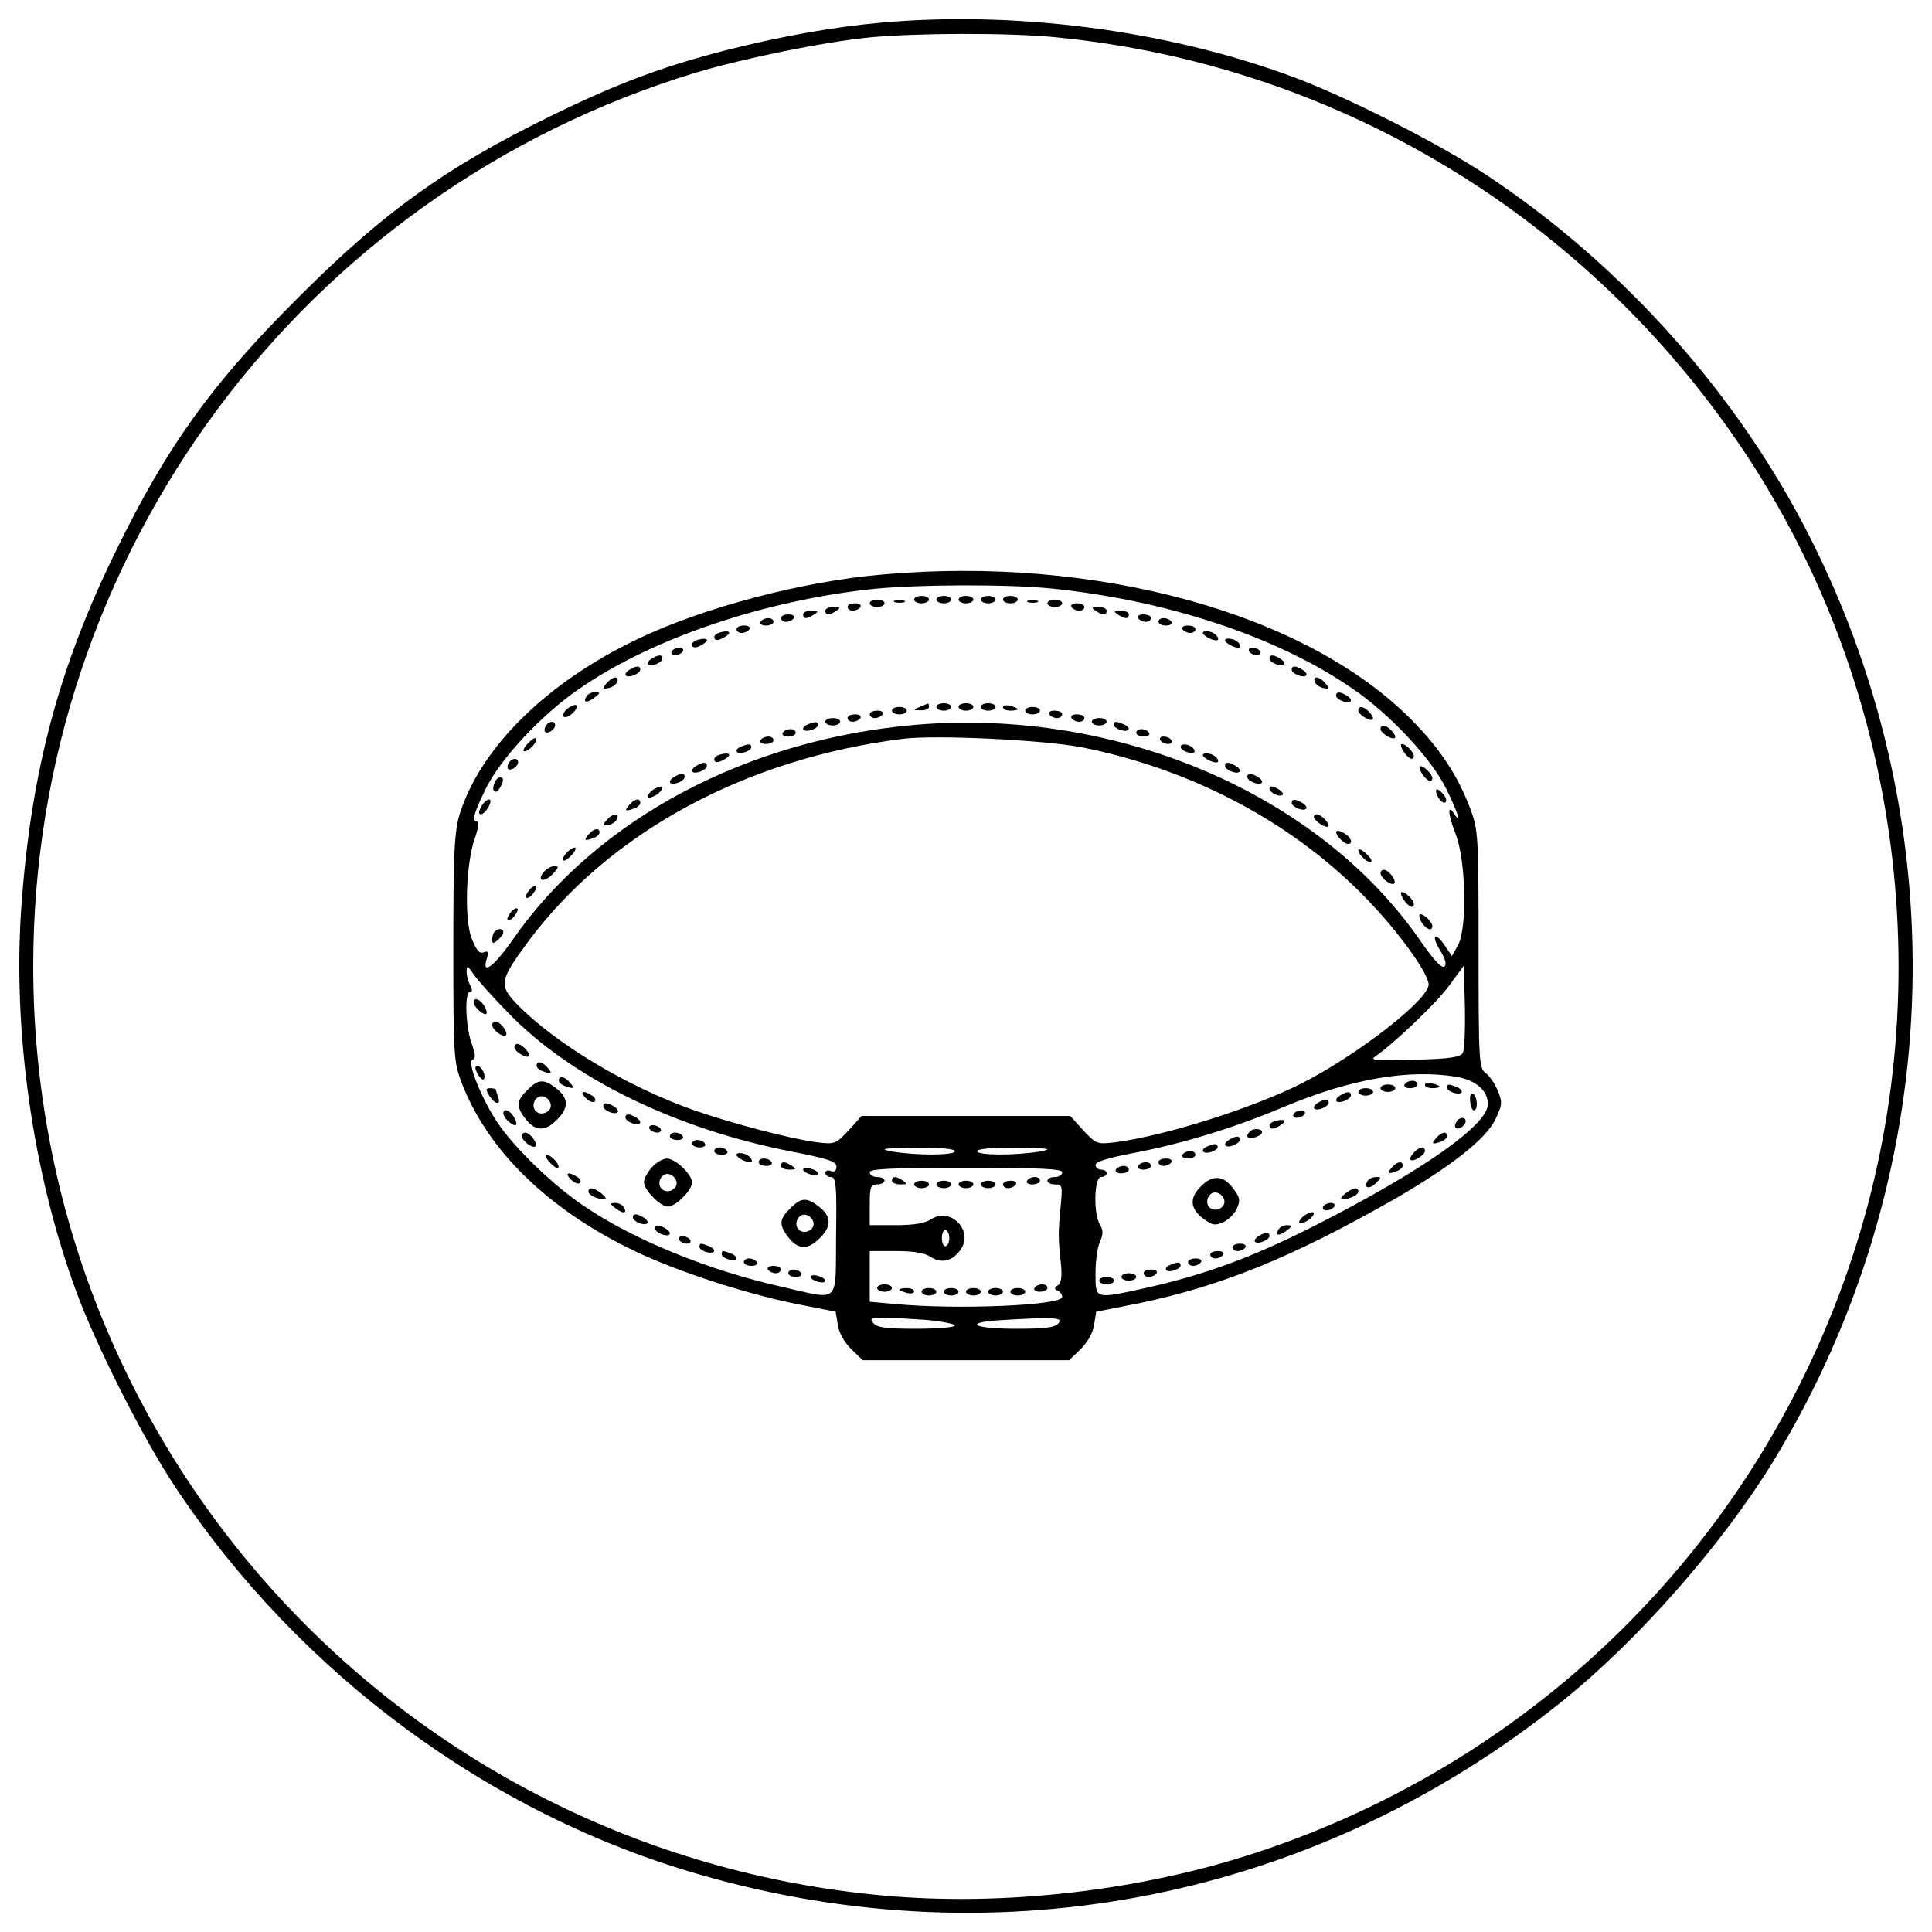 <?xml version="1.0" encoding="utf-8"?>
<!-- Svg Vector Icons : http://www.onlinewebfonts.com/icon -->
<!DOCTYPE svg PUBLIC "-//W3C//DTD SVG 1.1//EN" "http://www.w3.org/Graphics/SVG/1.1/DTD/svg11.dtd">
<svg version="1.1" xmlns="http://www.w3.org/2000/svg" xmlns:xlink="http://www.w3.org/1999/xlink" x="0px" y="0px" viewBox="0 0 1000 1000" enable-background="new 0 0 1000 1000" xml:space="preserve">
<g><g transform="translate(0,512) scale(0.1,-0.1)"><path d="M4563.1,5003.1c-252.9-23-509.6-69-800.8-141.8c-335.3-86.2-570.9-174.3-917.7-344.8c-536.4-262.5-862.1-496.2-1302.8-938.7c-442.6-440.6-676.3-766.3-938.7-1302.7C304.2,1667.7,160.5,1125.5,110.7,430.1c-46-641.8,57.5-1377.5,281.6-1988.6c101.5-279.7,350.6-772.1,515.4-1019.2c641.8-965.6,1626.5-1693.6,2716.6-2005.8c1557.5-450.2,3193.7-120.7,4460,896.6c396.6,318,833.4,816.2,1097.8,1249.1c883.2,1452.2,956,3245.4,193.5,4762.7c-373.6,745.2-971.3,1417.7-1678.3,1887.1c-247.1,164.8-739.5,413.8-1019.2,515.4C6030.6,4964.8,5258.5,5064.4,4563.1,5003.1z M5471.2,4926.5c1415.8-139.8,2693.6-894.7,3509.8-2074.8c846.8-1222.3,1074.8-2816.2,607.3-4235.9c-480.9-1463.7-1622.7-2603.6-3084.5-3084.5c-603.5-199.2-1310.4-279.7-1936.9-222.2C2074.4-4460.9,172-2378.5,172,119.7c0,2128.5,1392.8,4006,3431.2,4624.8c251,74.7,653.3,157.1,898.5,182C4741.2,4949.5,5229.8,4951.4,5471.2,4926.5z"/><path d="M4570.7,2146.7c-411.9-34.5-929.2-170.5-1268.3-333.3c-471.3-224.1-814.2-561.3-923.4-908.1c-26.8-90-32.6-191.6-32.6-689.7c0-557.5,1.9-590.1,42.1-697.4c134.1-352.5,450.2-661,900.4-875.5c216.5-103.4,563.2-216.5,823.8-270.1l212.6-42.1l11.5-69c5.8-42.2,34.5-90.1,69-124.5l59.4-57.5h534.5h534.5l59.4,57.5c34.5,34.5,63.2,82.4,69,124.5l11.5,69l212.6,42.1c434.9,90.1,798.9,237.6,1333.4,542.2c291.2,168.6,469.4,308.4,519.2,410c36.4,76.6,38.3,88.1,13.4,149.4c-15.3,36.4-44.1,78.6-63.2,92c-34.5,24.9-36.4,65.1-36.4,639.9c0,588.2-1.9,616.9-42.1,726.1c-67.1,176.3-157.1,312.3-304.6,461.7C6758.6,1947.4,5676.1,2244.4,4570.7,2146.7z M5442.4,2073.9c601.6-61.3,1172.5-251,1559.5-519.2c193.5-132.2,408.1-362.1,484.7-519.2c57.5-116.9,82.4-193.5,42.2-130.3c-38.3,59.4-34.5,1.9,3.8-97.7c55.5-136,63.2-492.4,13.4-580.5l-30.7-55.6l-34.5,49.8c-49.8,78.5-76.6,61.3-28.7-17.2c28.7-44.1,36.4-74.7,24.9-86.2c-13.4-13.4-57.5,34.5-130.3,139.9c-524.9,754.8-1561.4,1197.4-2601.7,1111.2C3871.5,1296,3089.8,882.2,2654.9,257.7c-101.5-145.6-164.8-189.7-134.1-95.8c9.6,30.6,5.7,38.3-17.2,28.7c-23-7.7-38.3,11.5-63.2,74.7c-38.3,101.5-28.7,390.8,19.2,521.1c15.3,44.1,21.1,80.5,11.5,80.5c-30.7,0-21.1,38.3,42.1,168.6c76.6,157.1,291.2,387,484.7,519.2c375.5,260.6,957.9,457.9,1525,517.3C4754.6,2094.9,5212.5,2096.9,5442.4,2073.9z M5599.5,1252c578.6-115,1099.7-394.7,1479-789.3C7243.3,292.2,7394.6,79.5,7394.6,24c0-78.6-369.7-365.9-661-513.5c-256.7-128.3-699.3-268.2-959.8-302.7c-95.8-11.5-99.6-9.6-166.7,61.3l-67.1,74.7h-540.3h-540.3l-67.1-74.7c-67.1-70.9-70.9-72.8-166.7-61.3c-139.9,19.2-438.7,97.7-636.1,166.7c-342.9,120.7-716.5,344.9-915.8,549.8c-92,97.7-88.1,120.7,61.3,323.8c421.5,565.2,1126.5,946.4,1938.8,1047.9C4850.4,1317.1,5398.3,1290.3,5599.5,1252z M2624.3-115.9c327.6-342.9,873.6-609.2,1480.9-726.1c183.9-36.4,224.2-49.8,224.2-76.6c0-21.1-9.6-28.7-28.7-23c-15.3,7.7-28.7,1.9-28.7-9.6s13.4-21.1,28.7-21.1c26.8,0,30.7-42.2,26.8-306.5c-3.8-358.3,26.8-331.4-285.5-260.6c-375.5,84.3-764.4,243.3-1017.3,415.7c-159,105.4-364,304.6-448.3,431.1c-86.2,128.3-160.9,318-130.3,327.6c17.2,5.8,15.3,28.7-5.8,86.2c-30.7,90-36.4,264.4-7.7,264.4c13.4,0,13.4,11.5,0,36.4c-9.6,21.1-19.2,53.6-17.2,72.8c0,28.7,5.7,26.8,32.6-13.4C2465.3,54.6,2543.8-33.5,2624.3-115.9z M7570.9-330.5c-11.5-21.1-69-30.7-251-34.5c-201.2-5.7-231.8-3.8-201.2,17.2c101.6,70.9,318,277.8,383.2,367.8l74.7,101.6l5.7-212.7C7584.3-207.9,7580.5-315.2,7570.9-330.5z M7536.4-453.1c101.5-17.2,164.8-70.9,164.8-141.8c0-107.3-337.2-344.8-890.9-626.5C6478.9-1389.9,6235.6-1478,5929-1547c-264.4-57.5-258.6-59.4-258.6,76.6c0,61.3,9.6,136,23,162.8c17.2,40.2,17.2,59.4,0,88.1c-34.5,55.6-30.7,247.1,5.8,247.1c15.3,0,28.7,9.6,28.7,19.2c0,11.5-13.4,19.2-28.7,19.2s-28.7,11.5-28.7,24.9c0,15.3,65.1,36.4,187.7,59.4c254.8,47.9,526.8,130.3,789.3,241.4C6990.4-464.6,7289.3-412.9,7536.4-453.1z M4942.4-838.2c0-23-201.2-23-325.7-1.9c-70.9,13.4-47.9,17.2,120.7,19.2C4861.9-819,4942.4-826.7,4942.4-838.2z M5383-840.1c-124.5-21.1-325.7-21.1-325.7,1.9c0,11.5,80.5,19.2,206.9,17.2C5430.9-822.9,5453.9-826.7,5383-840.1z M5498-947.4c0-13.4-17.3-24.9-38.3-24.9c-21.1,0-38.3-7.7-38.3-19.2c0-9.6,17.2-19.2,40.2-19.2c36.4,0,38.3-7.7,28.7-109.2c-13.4-139.8-13.4-164.8,0-291.2c7.7-74.7,3.8-107.3-13.4-120.7c-21.1-13.4-21.1-21.1-1.9-28.7c11.5-3.8,23-19.2,23-32.5c0-44.1-546-67.1-865.9-36.4l-130.3,11.5v130.3v132.2h134.1c92,0,151.3-9.6,182-30.7c57.5-36.4,114.9-21.1,157.1,42.1c63.2,97.7-57.5,218.4-155.2,153.3c-32.6-21.1-90-30.7-183.9-30.7h-134.1v105.4c0,91.9,3.8,105.4,38.3,105.4c21.1,0,38.3,9.6,38.3,19.2c0,11.5-17.2,19.2-38.3,19.2c-21.1,0-38.3,11.5-38.3,24.9c0,17.2,111.1,23,498.1,23S5498-930.1,5498-947.4z M4913.7-1288.4c0-19.2-7.7-38.3-19.2-42.2c-9.6-1.9-19.2,15.3-19.2,42.2c0,26.8,9.6,46,19.2,42.1C4906-1250.1,4913.7-1269.2,4913.7-1288.4z M4794.9-1711.8c82.4-7.7,147.5-21.1,147.5-28.7c0-9.6-90-17.2-199.2-17.2c-153.3,0-203.1,5.7-222.2,28.7c-21.1,24.9-13.4,28.7,51.7,28.7C4614.8-1700.3,4714.4-1706,4794.9-1711.8z M5478.8-1729c-19.2-23-69-28.7-222.2-28.7c-212.6,0-275.9,30.6-88.1,44C5455.8-1696.5,5503.7-1698.4,5478.8-1729z"/><path d="M4731.7,2016.4c0-9.6,17.2-19.2,38.3-19.2s38.3,9.6,38.3,19.2c0,11.5-17.2,19.2-38.3,19.2S4731.7,2027.9,4731.7,2016.4z"/><path d="M4846.6,2016.4c0-9.6,17.2-19.2,38.3-19.2c21.1,0,38.3,9.6,38.3,19.2c0,11.5-17.2,19.2-38.3,19.2C4863.8,2035.5,4846.6,2027.9,4846.6,2016.4z"/><path d="M4961.6,2016.4c0-9.6,17.2-19.2,38.3-19.2c21.1,0,38.3,9.6,38.3,19.2c0,11.5-17.2,19.2-38.3,19.2C4978.8,2035.5,4961.6,2027.9,4961.6,2016.4z"/><path d="M5076.5,2016.4c0-9.6,17.2-19.2,38.3-19.2c21.1,0,38.3,9.6,38.3,19.2c0,11.5-17.3,19.2-38.3,19.2C5093.7,2035.5,5076.5,2027.9,5076.5,2016.4z"/><path d="M5191.4,2016.4c0-9.6,17.2-19.2,38.3-19.2c21.1,0,38.3,9.6,38.3,19.2c0,11.5-17.2,19.2-38.3,19.2C5208.7,2035.5,5191.4,2027.9,5191.4,2016.4z"/><path d="M4501.8,1997.2c0-9.6,17.2-19.2,38.3-19.2c21.1,0,38.3,9.6,38.3,19.2c0,11.5-17.2,19.2-38.3,19.2C4519,2016.4,4501.8,2008.7,4501.8,1997.2z"/><path d="M4632,2003c11.5-3.8,34.5-3.8,47.9,0c11.5,5.8,1.9,9.6-24.9,9.6C4628.2,2012.6,4618.6,2008.7,4632,2003z"/><path d="M5321.7,2003c11.5-3.8,34.5-3.8,47.9,0c11.5,5.8,1.9,9.6-24.9,9.6C5317.9,2012.6,5308.3,2008.7,5321.7,2003z"/><path d="M5421.3,1997.2c0-9.6,17.2-19.2,38.3-19.2c21.1,0,38.3,9.6,38.3,19.2c0,11.5-17.3,19.2-38.3,19.2C5438.6,2016.4,5421.3,2008.7,5421.3,1997.2z"/><path d="M4386.8,1978.1c0-9.6,11.5-19.2,26.8-19.2c15.3,0,34.5,9.6,40.2,19.2c5.7,11.5-5.7,19.2-26.8,19.2C4404,1997.2,4386.8,1989.6,4386.8,1978.1z"/><path d="M5545.9,1978.1c5.7-9.6,24.9-19.2,40.2-19.2s26.8,9.6,26.8,19.2c0,11.5-17.3,19.2-40.2,19.2C5551.6,1997.2,5540.1,1989.6,5545.9,1978.1z"/><path d="M4271.9,1958.9c0-24.9,21.1-24.9,57.5,0c23,15.3,21.1,19.2-13.4,19.2C4291,1978.1,4271.9,1970.4,4271.9,1958.9z"/><path d="M5670.4,1958.9c36.4-24.9,57.5-24.9,57.5,0c0,11.5-19.2,19.2-42.1,19.2C5649.3,1978.1,5647.4,1974.2,5670.4,1958.9z"/><path d="M4156.9,1939.8c0-24.9,21.1-24.9,57.5,0c23,15.3,21.1,19.2-13.4,19.2C4176.1,1958.9,4156.9,1951.3,4156.9,1939.8z"/><path d="M5785.4,1939.8c36.4-24.9,57.5-24.9,57.5,0c0,11.5-19.2,19.2-42.1,19.2C5764.3,1958.9,5762.4,1955.1,5785.4,1939.8z"/><path d="M4042,1920.6c0-9.6,11.5-19.2,26.8-19.2c15.3,0,34.5,9.6,40.2,19.2c5.7,11.5-5.7,19.2-26.8,19.2C4059.2,1939.8,4042,1932.1,4042,1920.6z"/><path d="M5890.7,1920.6c5.8-9.6,24.9-19.2,40.2-19.2s26.8,9.6,26.8,19.2c0,11.5-17.3,19.2-40.2,19.2C5896.5,1939.8,5885,1932.1,5890.7,1920.6z"/><path d="M3936.6,1901.4c-5.7-9.6,5.7-19.2,26.8-19.2c23,0,40.2,9.6,40.2,19.2c0,11.5-11.5,19.2-26.8,19.2C3961.5,1920.6,3942.3,1912.9,3936.6,1901.4z"/><path d="M5996.1,1901.4c0-9.6,17.3-19.2,40.2-19.2c21.1,0,32.6,9.6,26.8,19.2c-5.8,11.5-24.9,19.2-40.2,19.2C6007.6,1920.6,5996.1,1912.9,5996.1,1901.4z"/><path d="M3812.1,1863.1c0-9.6,11.5-19.2,26.8-19.2c15.3,0,34.5,9.6,40.2,19.2c5.7,11.5-5.7,19.2-26.8,19.2C3829.3,1882.3,3812.1,1874.6,3812.1,1863.1z"/><path d="M6120.6,1863.1c5.7-9.6,24.9-19.2,40.2-19.2c15.3,0,26.8,9.6,26.8,19.2c0,11.5-17.2,19.2-40.2,19.2C6126.4,1882.3,6114.9,1874.6,6120.6,1863.1z"/><path d="M3731.6,1847.8c-19.2-3.8-34.5-15.3-34.5-24.9c0-21.1,21.1-21.1,57.5,1.9C3789.1,1845.9,3775.7,1859.3,3731.6,1847.8z"/><path d="M6226,1844c0-13.4,46-38.3,69-38.3c24.9,0,1.9,36.4-30.6,44.1C6243.2,1855.5,6226,1853.5,6226,1844z"/><path d="M3616.7,1809.5c-19.2-3.8-34.5-15.3-34.5-24.9c0-21.1,21.1-21.1,57.5,1.9C3674.1,1807.6,3660.7,1821,3616.7,1809.5z"/><path d="M6340.9,1805.6c0-13.4,46-38.3,69-38.3c24.9,0,1.9,36.4-30.6,44.1C6358.2,1817.1,6340.9,1815.2,6340.9,1805.6z"/><path d="M3476.8,1748.2c-5.7-9.6,1.9-19.2,17.2-19.2c15.3,0,34.5,9.6,40.2,19.2c5.7,11.5-1.9,19.2-17.2,19.2C3501.7,1767.3,3482.5,1759.7,3476.8,1748.2z"/><path d="M6465.5,1748.2c5.7-9.6,24.9-19.2,40.2-19.2c15.3,0,23,9.6,17.2,19.2c-5.7,11.5-24.9,19.2-40.2,19.2S6459.7,1759.7,6465.5,1748.2z"/><path d="M3371.4,1709.9c-15.3-9.6-23-23-17.2-28.7c15.3-15.3,74.7,9.6,74.7,30.7C3428.9,1732.9,3407.8,1732.9,3371.4,1709.9z"/><path d="M6570.8,1711.8c0-21.1,59.4-46,74.7-30.7c5.7,5.7-1.9,19.2-17.3,28.7C6591.9,1732.9,6570.8,1732.9,6570.8,1711.8z"/><path d="M3256.5,1652.4c-15.3-9.6-23-23-17.2-28.7c15.3-15.3,74.7,9.6,74.7,30.7S3292.9,1675.4,3256.5,1652.4z"/><path d="M6685.8,1654.3c0-21.1,59.4-46,74.7-30.7c5.8,5.7-1.9,19.2-17.2,28.7C6706.8,1675.4,6685.8,1675.4,6685.8,1654.3z"/><path d="M3139.6,1583.4c-23-26.8-21.1-30.7,9.6-24.9c21.1,3.8,40.2,19.2,46,32.6C3204.8,1623.6,3170.3,1619.8,3139.6,1583.4z"/><path d="M6804.6,1591.1c5.7-13.4,24.9-28.7,46-32.6c30.7-5.8,32.6-1.9,9.6,24.9C6829.5,1619.8,6795,1623.6,6804.6,1591.1z"/><path d="M3036.2,1516.4c-21.1-32.6,0-38.3,40.2-7.7c32.6,24.9,32.6,26.8,3.8,28.7C3063,1537.4,3041.9,1527.9,3036.2,1516.4z"/><path d="M6915.7,1520.2c0-21.1,59.4-46,74.7-30.7c5.7,5.7-1.9,19.2-17.2,28.7C6936.7,1541.3,6915.7,1541.3,6915.7,1520.2z"/><path d="M2938.5,1453.1c-19.2-15.3-28.7-34.5-21.1-42.1c7.7-7.7,28.7,0,46,17.2C3005.5,1468.5,2986.4,1487.6,2938.5,1453.1z"/><path d="M4760.4,1460.8c-36.4-15.3-36.4-17.2,5.7-17.2c23-1.9,42.1,7.7,42.1,17.2c0,11.5-1.9,19.2-3.8,17.2C4800.6,1478,4781.5,1470.4,4760.4,1460.8z"/><path d="M4846.6,1460.8c0-9.6,17.2-19.2,38.3-19.2c21.1,0,38.3,9.6,38.3,19.2c0,11.5-17.2,19.2-38.3,19.2C4863.8,1480,4846.6,1472.3,4846.6,1460.8z"/><path d="M4961.6,1460.8c0-9.6,17.2-19.2,38.3-19.2c21.1,0,38.3,9.6,38.3,19.2c0,11.5-17.2,19.2-38.3,19.2C4978.8,1480,4961.6,1472.3,4961.6,1460.8z"/><path d="M5076.5,1460.8c0-9.6,17.2-19.2,38.3-19.2c21.1,0,38.3,9.6,38.3,19.2c0,11.5-17.3,19.2-38.3,19.2C5093.7,1480,5076.5,1472.3,5076.5,1460.8z"/><path d="M5191.4,1458.9c0-9.6,17.2-17.2,38.3-17.2c21.1,0,38.3,3.8,38.3,7.7c0,3.8-17.2,11.5-38.3,17.2C5208.7,1472.3,5191.4,1468.5,5191.4,1458.9z"/><path d="M4616.7,1441.6c0-9.6,17.2-19.2,38.3-19.2c21.1,0,38.3,9.6,38.3,19.2c0,11.5-17.2,19.2-38.3,19.2C4633.9,1460.8,4616.7,1453.1,4616.7,1441.6z"/><path d="M5306.4,1441.6c0-9.6,17.2-19.2,38.3-19.2c21.1,0,38.3,9.6,38.3,19.2c0,11.5-17.2,19.2-38.3,19.2C5323.6,1460.8,5306.4,1453.1,5306.4,1441.6z"/><path d="M7030.6,1441.6c0-9.6,17.2-26.8,38.3-38.3c42.2-23,51.7-1.9,15.3,34.5C7057.5,1464.6,7030.6,1468.5,7030.6,1441.6z"/><path d="M4501.8,1422.5c0-9.6,11.5-19.2,26.8-19.2c15.3,0,34.5,9.6,40.2,19.2c5.7,11.5-5.7,19.2-26.8,19.2C4519,1441.6,4501.8,1434,4501.8,1422.5z"/><path d="M5430.9,1422.5c5.7-9.6,24.9-19.2,40.2-19.2c15.3,0,26.8,9.6,26.8,19.2c0,11.5-17.3,19.2-40.2,19.2C5436.7,1441.6,5425.2,1434,5430.9,1422.5z"/><path d="M4386.8,1403.3c0-9.6,11.5-19.2,26.8-19.2c15.3,0,34.5,9.6,40.2,19.2c5.7,11.5-5.7,19.2-26.8,19.2C4404,1422.5,4386.8,1414.8,4386.8,1403.3z"/><path d="M5545.9,1403.3c5.7-9.6,24.9-19.2,40.2-19.2s26.8,9.6,26.8,19.2c0,11.5-17.3,19.2-40.2,19.2C5551.6,1422.5,5540.1,1414.8,5545.9,1403.3z"/><path d="M4271.9,1384.2c0-9.6,17.2-19.2,38.3-19.2c21.1,0,38.3,9.6,38.3,19.2c0,11.5-17.2,19.2-38.3,19.2C4289.1,1403.3,4271.9,1395.7,4271.9,1384.2z"/><path d="M5651.2,1384.2c0-9.6,17.2-19.2,38.3-19.2c21.1,0,38.3,9.6,38.3,19.2c0,11.5-17.2,19.2-38.3,19.2C5668.5,1403.3,5651.2,1395.7,5651.2,1384.2z"/><path d="M2825.4,1363.1c-7.7-11.5-9.6-24.9-3.8-30.7c13.4-13.4,51.7,11.5,51.7,34.5C2873.3,1389.9,2840.7,1389.9,2825.4,1363.1z"/><path d="M4181.8,1370.8c-40.2-15.3-28.7-42.1,13.4-30.6c21.1,5.7,38.3,17.2,38.3,26.8C4233.5,1386.1,4218.2,1386.1,4181.8,1370.8z"/><path d="M5766.2,1366.9c0-9.6,17.2-21.1,38.3-26.8c46-11.5,51.7,15.3,7.7,32.6C5771.9,1388,5766.2,1388,5766.2,1366.9z"/><path d="M7145.6,1345.9c0-9.6,17.2-26.8,38.3-38.3c42.2-23,51.7-1.9,15.3,34.5C7172.4,1368.8,7145.6,1372.7,7145.6,1345.9z"/><path d="M4051.5,1326.7c-5.7-9.6,5.7-19.2,26.8-19.2c23,0,40.2,9.6,40.2,19.2c0,11.5-11.5,19.2-26.8,19.2C4076.4,1345.9,4057.3,1338.2,4051.5,1326.7z"/><path d="M5881.1,1326.7c0-9.6,17.2-19.2,40.2-19.2c21.1,0,32.6,9.6,26.8,19.2c-5.7,11.5-24.9,19.2-40.2,19.2C5892.6,1345.9,5881.1,1338.2,5881.1,1326.7z"/><path d="M2729.6,1269.2c-19.2-21.1-24.9-38.3-15.3-38.3c24.9,0,72.8,55.6,59.4,67.1C2767.9,1303.7,2748.8,1290.3,2729.6,1269.2z"/><path d="M3936.6,1288.4c-5.7-9.6,5.7-19.2,26.8-19.2c23,0,40.2,9.6,40.2,19.2c0,11.5-11.5,19.2-26.8,19.2C3961.5,1307.5,3942.3,1299.9,3936.6,1288.4z"/><path d="M6005.7,1288.4c5.7-9.6,24.9-19.2,40.2-19.2c15.3,0,23,9.6,17.3,19.2c-5.8,11.5-24.9,19.2-40.2,19.2C6007.6,1307.5,5999.9,1299.9,6005.7,1288.4z"/><path d="M3837,1255.8c-40.2-15.3-28.7-42.1,13.4-30.6c21.1,5.7,38.3,17.2,38.3,26.8C3888.7,1271.1,3873.4,1271.1,3837,1255.8z"/><path d="M6111,1253.9c0-9.6,17.2-23,40.2-28.7c24.9-5.8,36.4-1.9,30.7,11.5C6172.3,1265.4,6111,1278.8,6111,1253.9z"/><path d="M7264.4,1230.9c24.9-38.3,53.6-51.7,53.6-23c0,19.2-42.2,61.3-61.3,61.3C7247.1,1269.2,7250.9,1252,7264.4,1230.9z"/><path d="M3731.6,1215.6c-19.2-3.8-34.5-15.3-34.5-24.9c0-21.1,21.1-21.1,57.5,1.9C3789.1,1213.7,3775.7,1227.1,3731.6,1215.6z"/><path d="M6226,1211.7c0-13.4,46-38.3,69-38.3c24.9,0,1.9,36.4-30.6,44.1C6243.2,1223.2,6226,1221.3,6226,1211.7z"/><path d="M2633.8,1171.5c-7.7-11.5-9.6-24.9-3.8-30.7c13.4-13.4,51.7,11.5,51.7,34.5S2649.2,1198.3,2633.8,1171.5z"/><path d="M3601.3,1154.3c-15.3-9.6-23-23-17.2-28.7c15.3-15.3,74.7,9.6,74.7,30.7C3658.8,1177.3,3637.7,1177.3,3601.3,1154.3z"/><path d="M6340.9,1156.2c0-21.1,59.4-46,74.7-30.7c5.7,5.7-1.9,19.2-17.2,28.7C6362,1177.3,6340.9,1177.3,6340.9,1156.2z"/><path d="M7360.1,1116c24.9-38.3,53.6-51.7,53.6-23c0,19.2-42.2,61.3-61.3,61.3C7342.9,1154.3,7346.7,1137,7360.1,1116z"/><path d="M3486.4,1096.8c-15.3-9.6-23-23-17.2-28.7c15.3-15.3,74.7,9.6,74.7,30.7S3522.8,1119.8,3486.4,1096.8z"/><path d="M6455.9,1098.7c0-21.1,59.4-46,74.7-30.7c5.7,5.7-1.9,19.2-17.2,28.7C6476.9,1119.8,6455.9,1119.8,6455.9,1098.7z"/><path d="M2559.1,1066.1c-17.2-42.1,5.7-61.3,26.8-26.8c23,36.4,23,57.5,1.9,57.5C2578.3,1096.8,2564.9,1083.4,2559.1,1066.1z"/><path d="M3379.1,1031.7c-19.2-15.3-30.7-32.6-24.9-38.3c5.7-5.8,26.8,1.9,47.9,15.3c19.2,15.3,30.7,32.6,24.9,38.3C3421.2,1052.7,3400.2,1045.1,3379.1,1031.7z"/><path d="M6570.8,1039.3c0-23,53.6-47.9,69-32.6c5.8,5.8-7.7,19.2-28.7,32.6C6582.3,1052.7,6570.8,1052.7,6570.8,1039.3z"/><path d="M7432.9,1029.7c0-34.5,36.4-76.6,49.8-61.3c7.7,7.7,0,28.7-17.2,46C7448.3,1033.6,7432.9,1039.3,7432.9,1029.7z"/><path d="M2490.2,943.5c-13.4-24.9-13.4-38.3-1.9-38.3c11.5,0,28.7,17.2,40.2,38.3c13.4,24.9,13.4,38.3,1.9,38.3C2518.9,981.9,2501.7,964.6,2490.2,943.5z"/><path d="M3256.5,953.1c-26.8-30.7-19.2-34.5,26.8-17.2c17.2,5.7,30.7,19.2,30.7,28.7C3314,991.4,3283.3,985.7,3256.5,953.1z"/><path d="M6685.8,964.6c0-21.1,59.4-46,74.7-30.7c5.8,5.7-1.9,19.2-17.2,28.7C6706.8,985.7,6685.8,985.7,6685.8,964.6z"/><path d="M3139.6,874.6c-23-26.8-21.1-30.7,9.6-24.9c21.1,3.8,40.2,19.2,46,32.6C3204.8,914.8,3170.3,911,3139.6,874.6z"/><path d="M6800.7,889.9c0-7.7,17.3-24.9,38.3-38.3c42.1-24.9,51.7-5.8,15.3,30.6C6827.6,909.1,6800.7,912.9,6800.7,889.9z"/><path d="M3045.7,799.8c-26.8-30.7-19.2-34.5,26.8-17.2c17.2,5.7,30.7,19.2,30.7,28.7C3103.2,838.2,3072.6,832.4,3045.7,799.8z"/><path d="M6915.7,813.3c0-19.2,40.2-61.3,61.3-61.3c30.6,0,15.3,36.4-23,57.5C6932.9,820.9,6915.7,822.8,6915.7,813.3z"/><path d="M2930.8,704.1c-38.3-46-11.5-53.6,28.7-9.6c19.2,21.1,24.9,38.3,15.3,38.3C2963.4,732.8,2944.2,719.4,2930.8,704.1z"/><path d="M7030.6,719.4c0-24.9,55.6-72.8,67.1-59.4c5.7,5.7-7.7,24.9-28.7,44.1C7047.9,723.2,7030.6,729,7030.6,719.4z"/><path d="M2815.8,608.3c-40.2-47.9-1.9-59.4,44.1-13.4c32.6,34.5,34.5,42.2,9.6,42.2C2854.2,637,2829.3,623.6,2815.8,608.3z"/><path d="M7145.6,600.6c0-24.9,55.6-67.1,70.9-53.6c13.4,15.3-28.7,70.9-53.6,70.9C7153.2,617.8,7145.6,610.2,7145.6,600.6z"/><path d="M2739.2,512.5c-13.4-17.2-21.1-34.5-15.3-38.3c5.7-5.7,21.1,1.9,34.5,19.2c13.4,17.2,21.1,34.5,15.3,38.3C2767.9,537.4,2752.6,529.7,2739.2,512.5z"/><path d="M7264.4,464.6c24.9-38.3,53.6-51.7,53.6-23c0,19.2-42.2,61.3-61.3,61.3C7247.1,502.9,7250.9,485.7,7264.4,464.6z"/><path d="M2643.4,397.5c-13.4-17.2-21.1-34.5-15.3-38.3c5.7-5.7,21.1,1.9,34.5,19.2c13.4,17.2,21.1,34.5,15.3,38.3C2672.2,422.4,2656.8,414.8,2643.4,397.5z"/><path d="M7356.3,349.6c21.1-38.3,57.5-53.6,57.5-23c0,21.1-42.2,61.3-61.3,61.3C7342.9,387.9,7344.8,370.7,7356.3,349.6z"/><path d="M2561,297.9c-7.7-5.7-13.4-24.9-13.4-40.2c0-23,5.7-23,28.7-3.8c15.3,13.4,28.7,30.7,28.7,40.2C2605.1,315.2,2578.3,317.1,2561,297.9z"/><path d="M2451.8-68c0-21.1,42.2-61.3,61.3-61.3c9.6,0,7.7,17.2-3.8,38.3C2488.2-52.7,2451.8-37.4,2451.8-68z"/><path d="M2547.6-184.9c0-24.9,55.6-67.1,70.9-53.7c13.4,15.3-28.7,70.9-53.6,70.9C2555.3-167.6,2547.6-175.3,2547.6-184.9z"/><path d="M2662.6-301.7c0-9.6,17.2-26.8,38.3-38.3c42.1-23,51.7-1.9,15.3,34.5C2689.4-278.8,2662.6-274.9,2662.6-301.7z"/><path d="M2777.5-395.6c0-9.6,13.4-23,30.7-28.7c46-17.2,53.6-13.4,26.8,17.2C2808.2-374.6,2777.5-368.8,2777.5-395.6z"/><path d="M2471-437.8c13.4-21.1,26.8-34.5,32.6-28.7c15.3,15.3-9.6,69-32.6,69C2457.6-397.5,2457.6-409,2471-437.8z"/><path d="M2892.5-472.2c0-9.6,13.4-23,30.7-28.7c46-17.2,53.6-13.4,26.8,17.2C2923.1-451.2,2892.5-445.4,2892.5-472.2z"/><path d="M2729.6-522.1c-57.5-55.6-59.4-86.2-7.7-151.4c49.8-63.2,101.5-63.2,160.9-1.9c61.3,59.4,61.3,111.1-1.9,160.9C2815.8-462.7,2785.2-464.6,2729.6-522.1z M2850.3-594.9c7.7-38.3-47.9-65.1-76.6-36.4c-28.7,28.7-1.9,84.3,36.4,76.6C2829.3-558.5,2846.5-575.7,2850.3-594.9z"/><path d="M2532.3-550.8c28.7-46,63.2-51.7,46-7.7c-5.8,17.2-11.5,34.5-11.5,38.3c0,3.8-13.4,7.7-28.7,7.7C2513.1-512.5,2513.1-518.2,2532.3-550.8z"/><path d="M3032.3-564.2c17.3-17.2,38.3-24.9,46-17.2c7.7,7.7,1.9,21.1-13.4,30.7C3017-520.1,2997.8-529.7,3032.3-564.2z"/><path d="M3122.4-606.4c0-21.1,59.4-46,74.7-30.6c5.8,5.7-1.9,19.2-17.2,28.7C3143.5-585.3,3122.4-585.3,3122.4-606.4z"/><path d="M2605.1-642.8c0-21.1,42.1-61.3,61.3-61.3c9.6,0,7.7,17.2-3.8,38.3C2641.5-627.4,2605.1-612.1,2605.1-642.8z"/><path d="M3237.3-663.8c0-21.1,59.4-46,74.7-30.6c5.8,5.7-1.9,19.2-17.2,28.7C3258.4-642.8,3237.3-642.8,3237.3-663.8z"/><path d="M3361.9-723.2c5.7-9.6,24.9-19.2,40.2-19.2c15.3,0,23,9.6,17.2,19.2c-5.7,11.5-24.9,19.2-40.2,19.2C3363.8-704.1,3356.1-711.7,3361.9-723.2z"/><path d="M2700.9-759.6c0-24.9,55.6-67.1,70.9-53.7c13.4,15.3-28.7,70.9-53.6,70.9C2708.6-742.4,2700.9-750,2700.9-759.6z"/><path d="M3467.2-761.5c0-9.6,17.2-19.2,40.2-19.2c21.1,0,32.6,9.6,26.8,19.2c-5.7,11.5-24.9,19.2-40.2,19.2C3478.7-742.4,3467.2-750,3467.2-761.5z"/><path d="M3582.2-799.8c0-9.6,17.2-19.2,40.2-19.2c21.1,0,32.6,9.6,26.8,19.2c-5.7,11.5-24.9,19.2-40.2,19.2C3593.7-780.7,3582.2-788.4,3582.2-799.8z"/><path d="M3697.1-838.2c0-9.6,17.2-19.2,40.2-19.2c21.1,0,32.6,9.6,26.8,19.2c-5.7,11.5-24.9,19.2-40.2,19.2C3708.6-819,3697.1-826.7,3697.1-838.2z"/><path d="M3812.1-857.3c0-13.4,46-38.3,69-38.3c24.9,0,1.9,36.4-30.7,44C3829.3-845.8,3812.1-847.7,3812.1-857.3z"/><path d="M2844.6-895.6c19.2-21.1,38.3-34.5,44.1-28.7c13.4,11.5-34.5,67.1-59.4,67.1C2819.7-857.3,2825.4-874.6,2844.6-895.6z"/><path d="M3375.3-920.6c-23-24.9-42.1-59.4-42.1-78.5c0-40.2,84.3-126.4,124.5-126.4c17.2,0,51.7,21.1,76.6,47.9c26.8,24.9,47.9,59.4,47.9,76.6c0,42.1-86.2,124.5-130.3,124.5C3432.7-876.5,3398.3-895.6,3375.3-920.6z M3501.7-997.2c7.7-38.3-47.9-65.1-76.6-36.4c-28.7,28.7-1.9,84.3,36.4,76.6C3480.6-960.8,3497.9-978,3501.7-997.2z"/><path d="M3927-895.6c0-9.6,17.2-19.2,40.2-19.2c21.1,0,32.6,9.6,26.8,19.2c-5.7,11.5-24.9,19.2-40.2,19.2C3938.5-876.5,3927-884.2,3927-895.6z"/><path d="M4042-914.8c0-9.6,19.2-19.2,44.1-19.2c34.5,0,36.4,3.8,13.4,19.2C4063-889.9,4042-889.9,4042-914.8z"/><path d="M4156.9-934c0-7.7,17.2-19.2,38.3-24.9c21.1-5.7,38.3-3.8,38.3,5.8c0,7.7-17.2,19.2-38.3,24.9C4174.1-922.5,4156.9-924.4,4156.9-934z"/><path d="M2955.7-985.7c17.2-17.2,38.3-24.9,46-17.2c7.7,7.6,1.9,21.1-13.4,30.7C2940.4-941.6,2921.2-951.2,2955.7-985.7z"/><path d="M3045.7-1047c0-19.2,46-40.2,82.4-40.2c13.4,0,5.8,13.4-13.4,28.7C3072.6-1025.9,3045.7-1022.1,3045.7-1047z"/><path d="M4089.9-1135.1c-57.5-55.6-59.4-86.2-7.7-151.3c49.8-63.2,101.5-63.2,160.9-1.9c61.3,59.4,61.3,111.1-1.9,160.9C4176.1-1075.7,4145.4-1077.6,4089.9-1135.1z M4210.6-1207.9c7.7-38.3-47.9-65.1-76.6-36.4c-28.7,28.7-1.9,84.3,36.4,76.6C4189.5-1171.5,4206.7-1188.8,4210.6-1207.9z"/><path d="M3187.5-1135.1c40.2-30.7,61.3-24.9,40.2,7.7c-5.7,11.5-26.8,21.1-44.1,21.1C3154.9-1108.3,3154.9-1110.2,3187.5-1135.1z"/><path d="M3275.6-1181.1c0-21.1,59.4-46,74.7-30.6c5.8,5.7-1.9,19.2-17.2,28.7C3296.7-1160,3275.6-1160,3275.6-1181.1z"/><path d="M3390.6-1238.6c0-21.1,59.4-46,74.7-30.6c5.8,5.7-1.9,19.2-17.2,28.7C3411.7-1217.5,3390.6-1217.5,3390.6-1238.6z"/><path d="M3515.1-1298c5.7-9.6,24.9-19.2,40.2-19.2c15.3,0,23,9.6,17.2,19.2c-5.7,11.5-24.9,19.2-40.2,19.2C3517-1278.8,3509.4-1286.5,3515.1-1298z"/><path d="M3620.5-1334.4c0-9.6,17.2-21.1,38.3-26.8c46-11.5,51.7,15.3,7.7,32.6C3626.2-1313.3,3620.5-1313.3,3620.5-1334.4z"/><path d="M3735.4-1372.7c0-9.6,17.2-21.1,38.3-26.8c46-11.5,51.7,15.3,7.7,32.6C3741.2-1351.6,3735.4-1351.6,3735.4-1372.7z"/><path d="M3850.4-1412.9c0-9.6,17.2-19.2,40.2-19.2c21.1,0,32.6,9.6,26.8,19.2c-5.7,11.5-24.9,19.2-40.2,19.2C3861.9-1393.7,3850.4-1401.4,3850.4-1412.9z"/><path d="M3974.9-1451.2c5.7-9.6,24.9-19.2,40.2-19.2c15.3,0,26.8,9.6,26.8,19.2c0,11.5-17.2,19.2-40.2,19.2C3980.7-1432.1,3969.2-1439.7,3974.9-1451.2z"/><path d="M4080.3-1470.4c0-9.6,17.2-19.2,40.2-19.2c21.1,0,32.6,9.6,26.8,19.2c-5.7,11.5-24.9,19.2-40.2,19.2C4091.8-1451.2,4080.3-1458.9,4080.3-1470.4z"/><path d="M4195.2-1489.5c0-7.7,17.2-19.2,38.3-24.9c21.1-5.8,38.3-3.8,38.3,5.8c0,7.6-17.2,19.2-38.3,24.9C4212.5-1478,4195.2-1480,4195.2-1489.5z"/><path d="M7270.1-493.3c-5.7-9.6,5.7-19.2,26.8-19.2c23,0,40.2,9.6,40.2,19.2c0,11.5-11.5,19.2-26.8,19.2C7295-474.2,7275.8-481.8,7270.1-493.3z"/><path d="M7375.5-495.2c0-9.6,17.2-17.2,38.3-17.2c21.1,0,38.3,3.8,38.3,7.6s-17.2,11.5-38.3,17.2C7392.7-481.8,7375.5-485.7,7375.5-495.2z"/><path d="M7145.6-512.5c0-9.6,17.2-19.2,38.3-19.2s38.3,9.6,38.3,19.2c0,11.5-17.3,19.2-38.3,19.2S7145.6-501,7145.6-512.5z"/><path d="M7490.4-510.6c0-9.6,17.2-21.1,38.3-26.8c46-11.5,51.7,15.3,7.7,32.6C7496.2-489.5,7490.4-489.5,7490.4-510.6z"/><path d="M7030.6-531.6c0-9.6,17.2-19.2,38.3-19.2c21.1,0,38.3,9.6,38.3,19.2c0,11.5-17.2,19.2-38.3,19.2C7047.9-512.5,7030.6-520.1,7030.6-531.6z"/><path d="M6934.8-550.8c-15.3-9.6-23-23-17.2-28.7c15.3-15.3,74.7,9.6,74.7,30.6C6992.3-527.8,6971.2-527.8,6934.8-550.8z"/><path d="M7609.2-577.6c1.9-28.7,11.5-49.8,19.2-49.8c23,0,19.2,72.8-3.8,86.2C7613-533.6,7607.3-550.8,7609.2-577.6z"/><path d="M6819.9-589.1c-15.3-9.6-23-23-17.2-28.7c15.3-15.3,74.7,9.6,74.7,30.6S6856.3-566.1,6819.9-589.1z"/><path d="M6695.4-646.6c-5.8-9.6,1.9-19.2,17.2-19.2c15.3,0,34.5,9.6,40.2,19.2c5.7,11.5-1.9,19.2-17.2,19.2C6720.3-627.4,6701.1-635.1,6695.4-646.6z"/><path d="M6605.3-681.1c-19.2-3.8-34.5-15.3-34.5-24.9c0-21.1,21.1-21.1,57.5,1.9C6662.8-683,6649.4-669.6,6605.3-681.1z"/><path d="M7538.3-686.8c-7.7-11.5-9.6-24.9-3.8-30.7c13.4-13.4,51.7,11.5,51.7,34.5C7586.2-660,7553.6-660,7538.3-686.8z"/><path d="M6469.3-736.7c-24.9-24.9-13.4-40.2,24.9-30.6c21.1,5.8,38.3,17.3,38.3,26.8C6532.5-721.3,6486.5-717.5,6469.3-736.7z"/><path d="M7432.9-771.1c-26.8-30.7-19.2-34.5,26.8-17.2c17.2,5.7,30.6,19.2,30.6,28.7C7490.4-732.8,7459.8-738.6,7432.9-771.1z"/><path d="M6360.1-780.7c-15.3-9.6-23-23-17.2-28.7c15.3-15.3,74.7,9.6,74.7,30.6S6396.5-757.7,6360.1-780.7z"/><path d="M6250.9-813.3c-40.2-15.3-28.7-42.1,13.4-30.6c21.1,5.8,38.3,17.3,38.3,26.8C6302.6-797.9,6287.3-797.9,6250.9-813.3z"/><path d="M7321.8-842c-36.4-36.4-26.8-57.5,15.3-34.5c21.1,11.5,38.3,28.7,38.3,38.3C7375.5-811.3,7348.6-815.2,7321.8-842z"/><path d="M6120.6-857.3c-5.7-9.6,5.7-19.2,26.8-19.2c23,0,40.2,9.6,40.2,19.2c0,11.5-11.5,19.2-26.8,19.2C6145.5-838.2,6126.4-845.8,6120.6-857.3z"/><path d="M5996.1-895.6c0-9.6,11.5-19.2,26.8-19.2c15.3,0,34.5,9.6,40.2,19.2c5.7,11.5-5.8,19.2-26.8,19.2C6013.3-876.5,5996.1-884.2,5996.1-895.6z"/><path d="M5890.7-914.8c-5.7-9.6,5.8-19.2,26.8-19.2c23,0,40.2,9.6,40.2,19.2c0,11.5-11.5,19.2-26.8,19.2S5896.5-903.3,5890.7-914.8z"/><path d="M7203-924.4c-26.8-30.7-19.2-34.5,26.8-17.2c17.2,5.7,30.6,19.2,30.6,28.7C7260.5-886.1,7229.9-891.8,7203-924.4z"/><path d="M5775.8-934c-5.7-9.6,5.7-19.2,26.8-19.2c23,0,40.2,9.6,40.2,19.2c0,11.5-11.5,19.2-26.8,19.2S5781.5-922.5,5775.8-934z"/><path d="M6216.4-1020.2c-61.3-59.4-57.5-116.9,13.4-168.6c44.1-32.6,59.4-36.4,101.5-17.2c26.8,11.5,59.4,44.1,70.9,70.9c19.2,42.1,15.3,57.5-17.3,101.5C6333.3-962.7,6275.8-958.9,6216.4-1020.2z M6337.1-1093c7.7-38.3-47.9-65.1-76.6-36.4c-28.7,28.7-1.9,84.3,36.4,76.6C6316-1056.6,6333.3-1073.8,6337.1-1093z"/><path d="M7078.5-993.3c-23-36.4,9.6-44.1,42.2-11.5c30.6,30.7,30.6,32.6,1.9,32.6C7105.4-972.3,7084.3-981.8,7078.5-993.3z"/><path d="M6961.7-1058.5c-19.2-15.3-26.8-28.7-13.4-28.7c36.4,0,82.4,21.1,82.4,40.2C7030.6-1022.1,7003.8-1025.9,6961.7-1058.5z"/><path d="M6848.6-1125.5c-5.7-9.6,1.9-19.2,17.2-19.2c15.3,0,34.5,9.6,40.2,19.2c5.7,11.5-1.9,19.2-17.2,19.2C6873.5-1106.4,6854.4-1114,6848.6-1125.5z"/><path d="M6750.9-1171.5c-19.2-15.3-30.7-32.6-24.9-38.3c5.8-5.8,26.8,1.9,47.9,15.3c19.2,15.3,30.7,32.6,24.9,38.3C6793.1-1150.4,6772-1158.1,6750.9-1171.5z"/><path d="M6618.7-1242.4c-21.1-32.6,0-38.3,40.2-7.6c32.6,24.9,32.6,26.8,3.8,28.7C6645.6-1221.3,6624.5-1230.9,6618.7-1242.4z"/><path d="M6513.4-1278.8c-15.3-9.6-23-23-17.3-28.7c15.3-15.3,74.7,9.6,74.7,30.6C6570.8-1255.8,6549.8-1255.8,6513.4-1278.8z"/><path d="M6379.2-1336.3c0-9.6,11.5-19.2,26.8-19.2c15.3,0,34.5,9.6,40.2,19.2c5.7,11.5-5.7,19.2-26.8,19.2C6396.5-1317.1,6379.2-1324.8,6379.2-1336.3z"/><path d="M6264.3-1374.6c0-9.6,11.5-19.2,26.8-19.2c15.3,0,34.5,9.6,40.2,19.2c5.7,11.5-5.8,19.2-26.8,19.2C6281.6-1355.4,6264.3-1363.1,6264.3-1374.6z"/><path d="M6149.4-1412.9c0-9.6,11.5-19.2,26.8-19.2c15.3,0,34.5,9.6,40.2,19.2c5.7,11.5-5.7,19.2-26.8,19.2C6166.6-1393.7,6149.4-1401.4,6149.4-1412.9z"/><path d="M6059.3-1426.3c-40.2-15.3-28.7-42.1,13.4-30.6c21.1,5.8,38.3,17.2,38.3,26.8C6111-1411,6095.7-1411,6059.3-1426.3z"/><path d="M5919.5-1470.4c0-9.6,11.5-19.2,26.8-19.2c15.3,0,34.5,9.6,40.2,19.2c5.8,11.5-5.7,19.2-26.8,19.2C5936.7-1451.2,5919.5-1458.9,5919.5-1470.4z"/><path d="M5804.5-1489.5c0-9.6,17.2-19.2,38.3-19.2c21.1,0,38.3,9.6,38.3,19.2c0,11.5-17.3,19.2-38.3,19.2C5821.7-1470.4,5804.5-1478,5804.5-1489.5z"/><path d="M5689.6-1508.7c0-9.6,17.2-19.2,38.3-19.2c21.1,0,38.3,9.6,38.3,19.2c0,11.5-17.3,19.2-38.3,19.2C5706.8-1489.5,5689.6-1497.2,5689.6-1508.7z"/><path d="M4616.7-991.4c0-9.6,19.2-19.2,44.1-19.2c34.5,0,36.4,3.8,13.4,19.2C4637.8-966.5,4616.7-966.5,4616.7-991.4z"/><path d="M5316-991.4c-5.7-9.6,5.7-19.2,26.8-19.2c23,0,40.2,9.6,40.2,19.2c0,11.5-11.5,19.2-26.8,19.2S5321.7-979.9,5316-991.4z"/><path d="M4731.7-1010.6c0-9.6,17.2-19.2,38.3-19.2s38.3,9.6,38.3,19.2c0,11.5-17.2,19.2-38.3,19.2S4731.7-999.1,4731.7-1010.6z"/><path d="M4846.6-1010.6c0-9.6,17.2-19.2,38.3-19.2c21.1,0,38.3,9.6,38.3,19.2c0,11.5-17.2,19.2-38.3,19.2C4863.8-991.4,4846.6-999.1,4846.6-1010.6z"/><path d="M4961.6-1010.6c0-9.6,17.2-19.2,38.3-19.2c21.1,0,38.3,9.6,38.3,19.2c0,11.5-17.2,19.2-38.3,19.2C4978.8-991.4,4961.6-999.1,4961.6-1010.6z"/><path d="M5076.5-1010.6c0-9.6,17.2-19.2,38.3-19.2c21.1,0,38.3,9.6,38.3,19.2c0,11.5-17.3,19.2-38.3,19.2C5093.7-991.4,5076.5-999.1,5076.5-1010.6z"/><path d="M5191.4-1010.6c0-9.6,11.5-19.2,26.8-19.2s34.5,9.6,40.2,19.2c5.8,11.5-5.7,19.2-26.8,19.2C5208.7-991.4,5191.4-999.1,5191.4-1010.6z"/><path d="M4540.1-1547c0-9.6,17.2-19.2,38.3-19.2c21.1,0,38.3,9.6,38.3,19.2c0,11.5-17.2,19.2-38.3,19.2C4557.3-1527.9,4540.1-1535.5,4540.1-1547z"/><path d="M5354.3-1547c-5.7-9.6,5.8-19.2,26.8-19.2c23,0,40.2,9.6,40.2,19.2c0,11.5-11.5,19.2-26.8,19.2S5360-1535.5,5354.3-1547z"/><path d="M4655-1554.7c0-3.8,17.2-11.5,38.3-17.3c21.1-5.7,38.3-1.9,38.3,7.7s-17.2,17.2-38.3,17.2S4655-1550.9,4655-1554.7z"/><path d="M4770-1566.2c0-9.6,17.2-19.2,38.3-19.2c21.1,0,38.3,9.6,38.3,19.2c0,11.5-17.2,19.2-38.3,19.2C4787.2-1547,4770-1554.7,4770-1566.2z"/><path d="M4884.9-1566.2c0-9.6,17.2-19.2,38.3-19.2c21.1,0,38.3,9.6,38.3,19.2c0,11.5-17.2,19.2-38.3,19.2C4902.2-1547,4884.9-1554.7,4884.9-1566.2z"/><path d="M4999.9-1566.2c0-9.6,17.2-19.2,38.3-19.2c21.1,0,38.3,9.6,38.3,19.2c0,11.5-17.2,19.2-38.3,19.2C5017.1-1547,4999.9-1554.7,4999.9-1566.2z"/><path d="M5114.8-1566.2c0-9.6,17.2-19.2,38.3-19.2c21.1,0,38.3,9.6,38.3,19.2c0,11.5-17.2,19.2-38.3,19.2C5132-1547,5114.8-1554.7,5114.8-1566.2z"/><path d="M5229.8-1566.2c0-9.6,17.2-19.2,38.3-19.2c21.1,0,38.3,9.6,38.3,19.2c0,11.5-17.2,19.2-38.3,19.2C5247-1547,5229.8-1554.7,5229.8-1566.2z"/></g></g>
</svg>